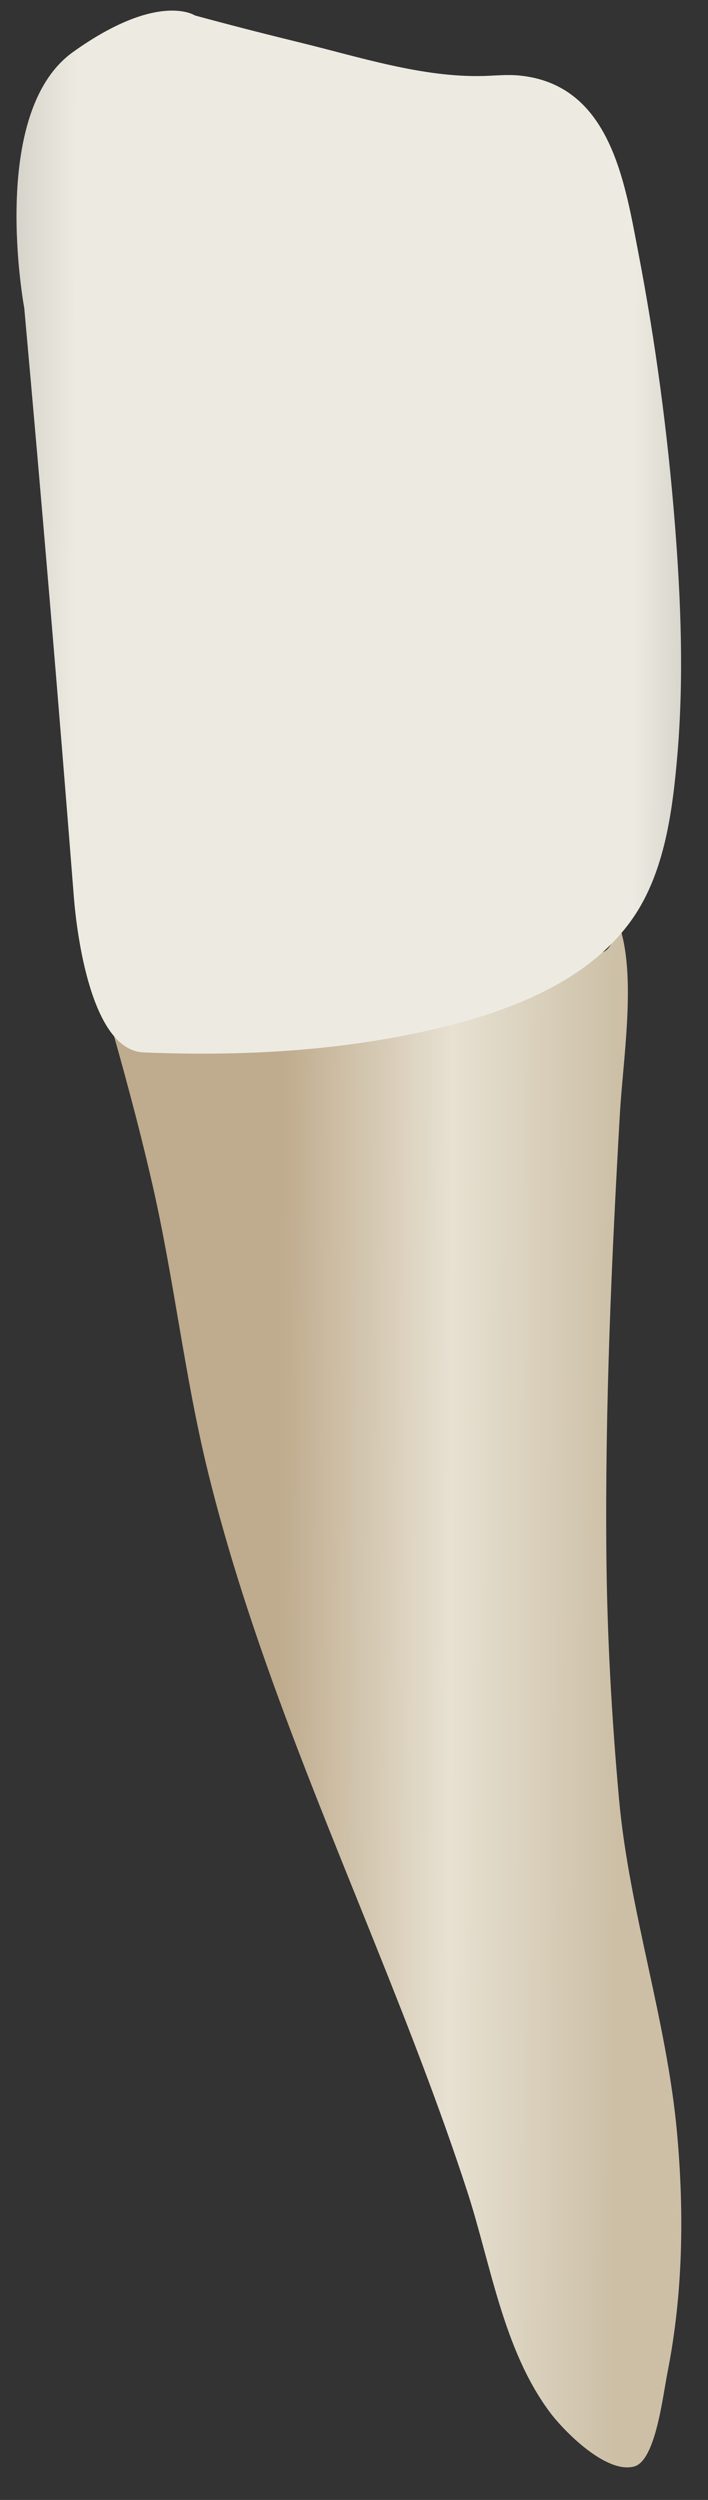 <svg width="19" height="67" viewBox="0 0 19 67" fill="none" xmlns="http://www.w3.org/2000/svg">
<rect x="0" y="0" width="19" height="67" fill="#333333" stroke="none"/>
<path d="M2.844 27.006C4.749 26.996 6.683 26.82 8.585 26.668C10.888 26.483 14.122 26.596 16.225 25.495C16.418 25.395 16.481 25.052 16.658 24.931C17.061 26.28 16.716 28.442 16.637 29.824C16.41 33.773 16.235 37.73 16.273 41.686C16.294 43.87 16.416 46.039 16.612 48.213C16.884 51.216 17.898 54.148 18.171 57.181C18.362 59.308 18.33 61.471 17.915 63.572C17.784 64.232 17.594 65.945 17.021 66.103C16.265 66.31 15.125 65.148 14.746 64.636C13.49 62.943 13.168 60.65 12.525 58.688C11.807 56.492 10.965 54.339 10.105 52.196C8.427 48.014 6.664 43.844 5.583 39.457C4.952 36.894 4.672 34.269 4.079 31.697C3.717 30.121 3.289 28.56 2.844 27.006Z" fill="url(#paint0_linear_4_377)"/>
<path d="M0.651 8.256C0.651 8.256 -0.328 3.026 1.961 1.393C4.25 -0.241 5.23 0.414 5.23 0.414C6.176 0.672 7.127 0.914 8.079 1.147C9.648 1.53 11.342 2.079 12.968 2.037C13.293 2.028 13.62 1.992 13.944 2.025C16.367 2.267 16.76 4.847 17.124 6.738C17.591 9.162 17.92 11.618 18.114 14.079C18.274 16.111 18.352 18.166 18.181 20.2C18.056 21.674 17.85 23.357 16.985 24.605C15.776 26.35 13.561 27.142 11.579 27.598C9.064 28.177 6.421 28.313 3.849 28.205C2.45 28.145 2.06 25.029 1.982 24.04C1.568 18.774 1.126 13.514 0.651 8.256Z" fill="url(#paint1_linear_4_377)"/>
<defs>
<linearGradient id="paint0_linear_4_377" x1="7.472" y1="45.492" x2="16.553" y2="45.528" gradientUnits="userSpaceOnUse">
<stop stop-color="#BFAB8D"/>
<stop offset="0.508" stop-color="#E7E1D2"/>
<stop offset="1" stop-color="#CCBFA6"/>
</linearGradient>
<linearGradient id="paint1_linear_4_377" x1="-4.021" y1="14.225" x2="22.306" y2="14.331" gradientUnits="userSpaceOnUse">
<stop stop-color="#94938C"/>
<stop offset="0.23" stop-color="#EDEBE1"/>
<stop offset="0.799" stop-color="#EDEBE1"/>
<stop offset="1" stop-color="#94938C"/>
</linearGradient>
</defs>
</svg>
